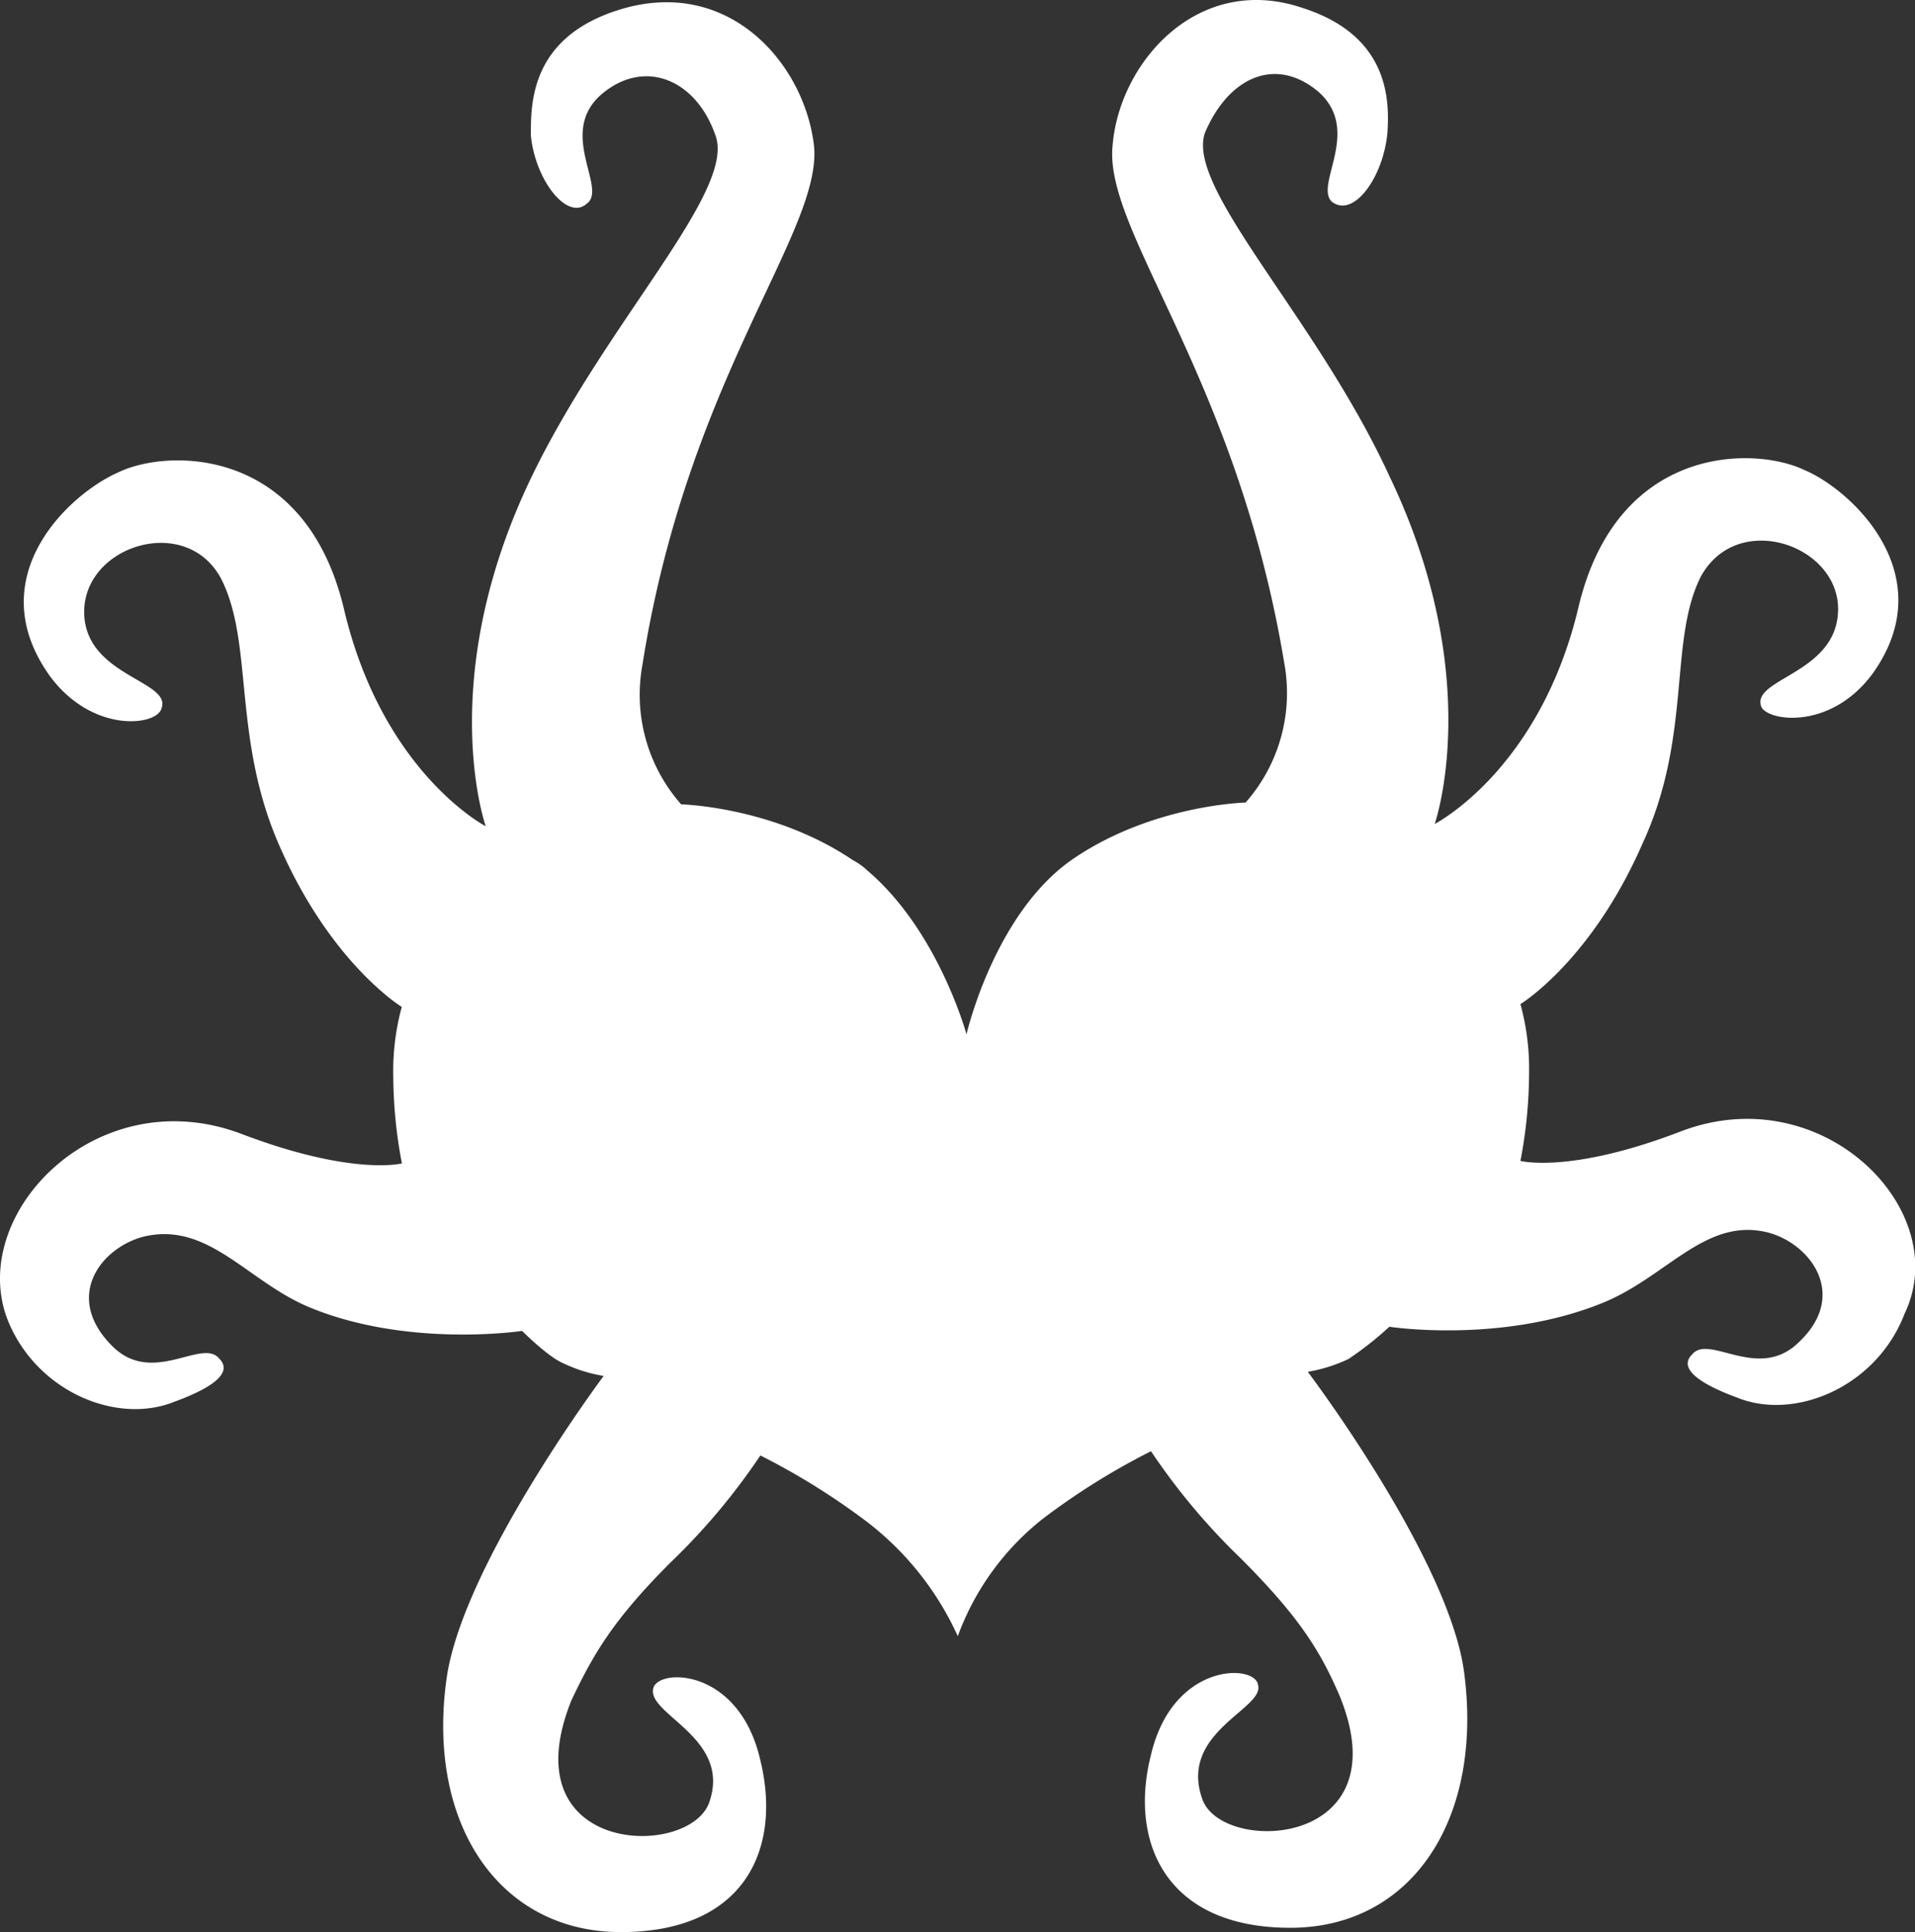 <svg xmlns="http://www.w3.org/2000/svg" viewBox="0 0 257.72 260"><rect x="0" y="0" width="257.72" height="260" fill="#333333" stroke="none"/><defs><style>.cls-1{fill:#fff;}</style></defs><title>Asset 274</title><g id="Layer_2" data-name="Layer 2"><g id="HKI_hearts"><path class="cls-1" d="M226.29,152.22c-15,5.78-21.67,4-21.67,4a63.16,63.16,0,0,0,1.16-11.56,33,33,0,0,0-1.16-9.54s9.54-5.78,16.46-21.67c6.65-14.44,3.46-27.16,7.8-35.83,4.9-9,18.49-4.33,18.49,4.33S235.81,91.25,237,95c.57,2,9.24,3.46,15-4.33,9.54-13.29-2.89-24.84-9.24-27.45-6.65-3.17-25.13-3.46-30.33,18.49s-19.35,29.17-19.35,29.17S200,91.25,187,64.1c-9.83-21.38-27.45-38.71-24.84-46.22,3.17-7.51,9.54-10.4,15.32-5.49,5.78,5.2-.57,12.43,1.73,14.73,2.89,2.31,6.94-3.17,7.51-9.24.28-4.33.28-13-11.27-16.76-14.16-4.91-24.84,7.24-25.72,18.51-1.16,11.56,16.76,31.2,23.11,69.62A22.28,22.28,0,0,1,167.63,108s-12.43.28-23.11,7.51-14.45,23.68-14.45,23.68-3.76-13.87-13.29-22a8.88,8.88,0,0,0-2-1.44c-10.69-7.22-23.11-7.51-23.11-7.51a22.28,22.28,0,0,1-5.21-18.78c6.06-38.43,24-58.06,23.11-69.62C108.41,8.64,98-3.48,83,1.42,71.44,5.18,71.44,13.85,71.44,18.18c.57,6.06,4.9,11.56,7.51,9.24,2.89-2-4-9.54,2-14.73,5.78-4.91,12.72-2,15.32,5.49,2.89,7.51-14.73,25.13-24.84,46.22-13,27.16-6.06,46.79-6.06,46.79S51.5,104,46.3,82,22.61,60.36,16,63.53C9.31,66.42-2.82,77.69,6.73,91c5.78,7.79,14.44,6.65,15,4.33,1.44-3.76-10.4-4.33-10.4-13,0-9,13.87-13.29,18.49-4.33,4.33,8.67,1.44,21.38,7.79,35.83,6.94,15.89,16.46,21.67,16.46,21.67A32.85,32.85,0,0,0,52.93,145a63.1,63.1,0,0,0,1.16,11.56s-6.65,1.73-21.67-4C13.07,145.3-4.26,163.2.93,177.36c3.76,9.83,14.73,14.44,22.54,11.27,5.49-2,7.79-4,6.06-5.78-2.32-2.89-9,3.76-14.44-1.73-6.65-6.65-1.44-13.29,4.33-14.73,8.67-2,13.87,6.06,22.24,9.54,13.29,5.49,28.6,3.17,28.6,3.17s3.46,3.46,5.49,4.33a20.25,20.25,0,0,0,5.49,1.73s-18.78,25.13-21.1,40.45C57.27,245.27,67.09,260,83.55,260c16.76,0,21.67-11.27,18.78-23.11-2.89-12.72-14.16-12.43-14.44-9.54-.57,3.46,10.69,6.65,7.51,15.32-2.89,7.51-26.88,6.94-18.49-13.88,2.89-6.06,5.49-10.68,13.29-18.49a87,87,0,0,0,12.13-14.44,93.92,93.92,0,0,1,14.44,9,40.52,40.52,0,0,1,12.13,15.32,35.7,35.7,0,0,1,11.56-15.89,94.25,94.25,0,0,1,14.44-9A88,88,0,0,0,167,209.73c7.8,7.8,10.69,12.43,13.29,18.49,8.38,20.51-15.89,21.38-18.49,13.87-3.18-9,8.38-12.13,7.51-15.32-.29-2.89-11.56-3.17-14.45,9.54-2.89,11.56,2,23.11,18.78,23.11,16.46,0,26-14.73,23.4-34.38C195,209.73,176,184.6,176,184.6a20.48,20.48,0,0,0,5.49-1.73,44.73,44.73,0,0,0,5.49-4.33s15,2.32,28.6-3.17c8.67-3.46,13.87-11.56,22.24-9.54,5.78,1.44,11,8.38,4.33,14.73-5.49,5.49-12.13-1.16-14.45,1.73-1.73,1.73.57,3.76,6.07,5.78,7.79,3.17,18.78-1.44,22.54-11.27C263,162.92,245.35,145,226.29,152.22Z"/></g></g></svg>